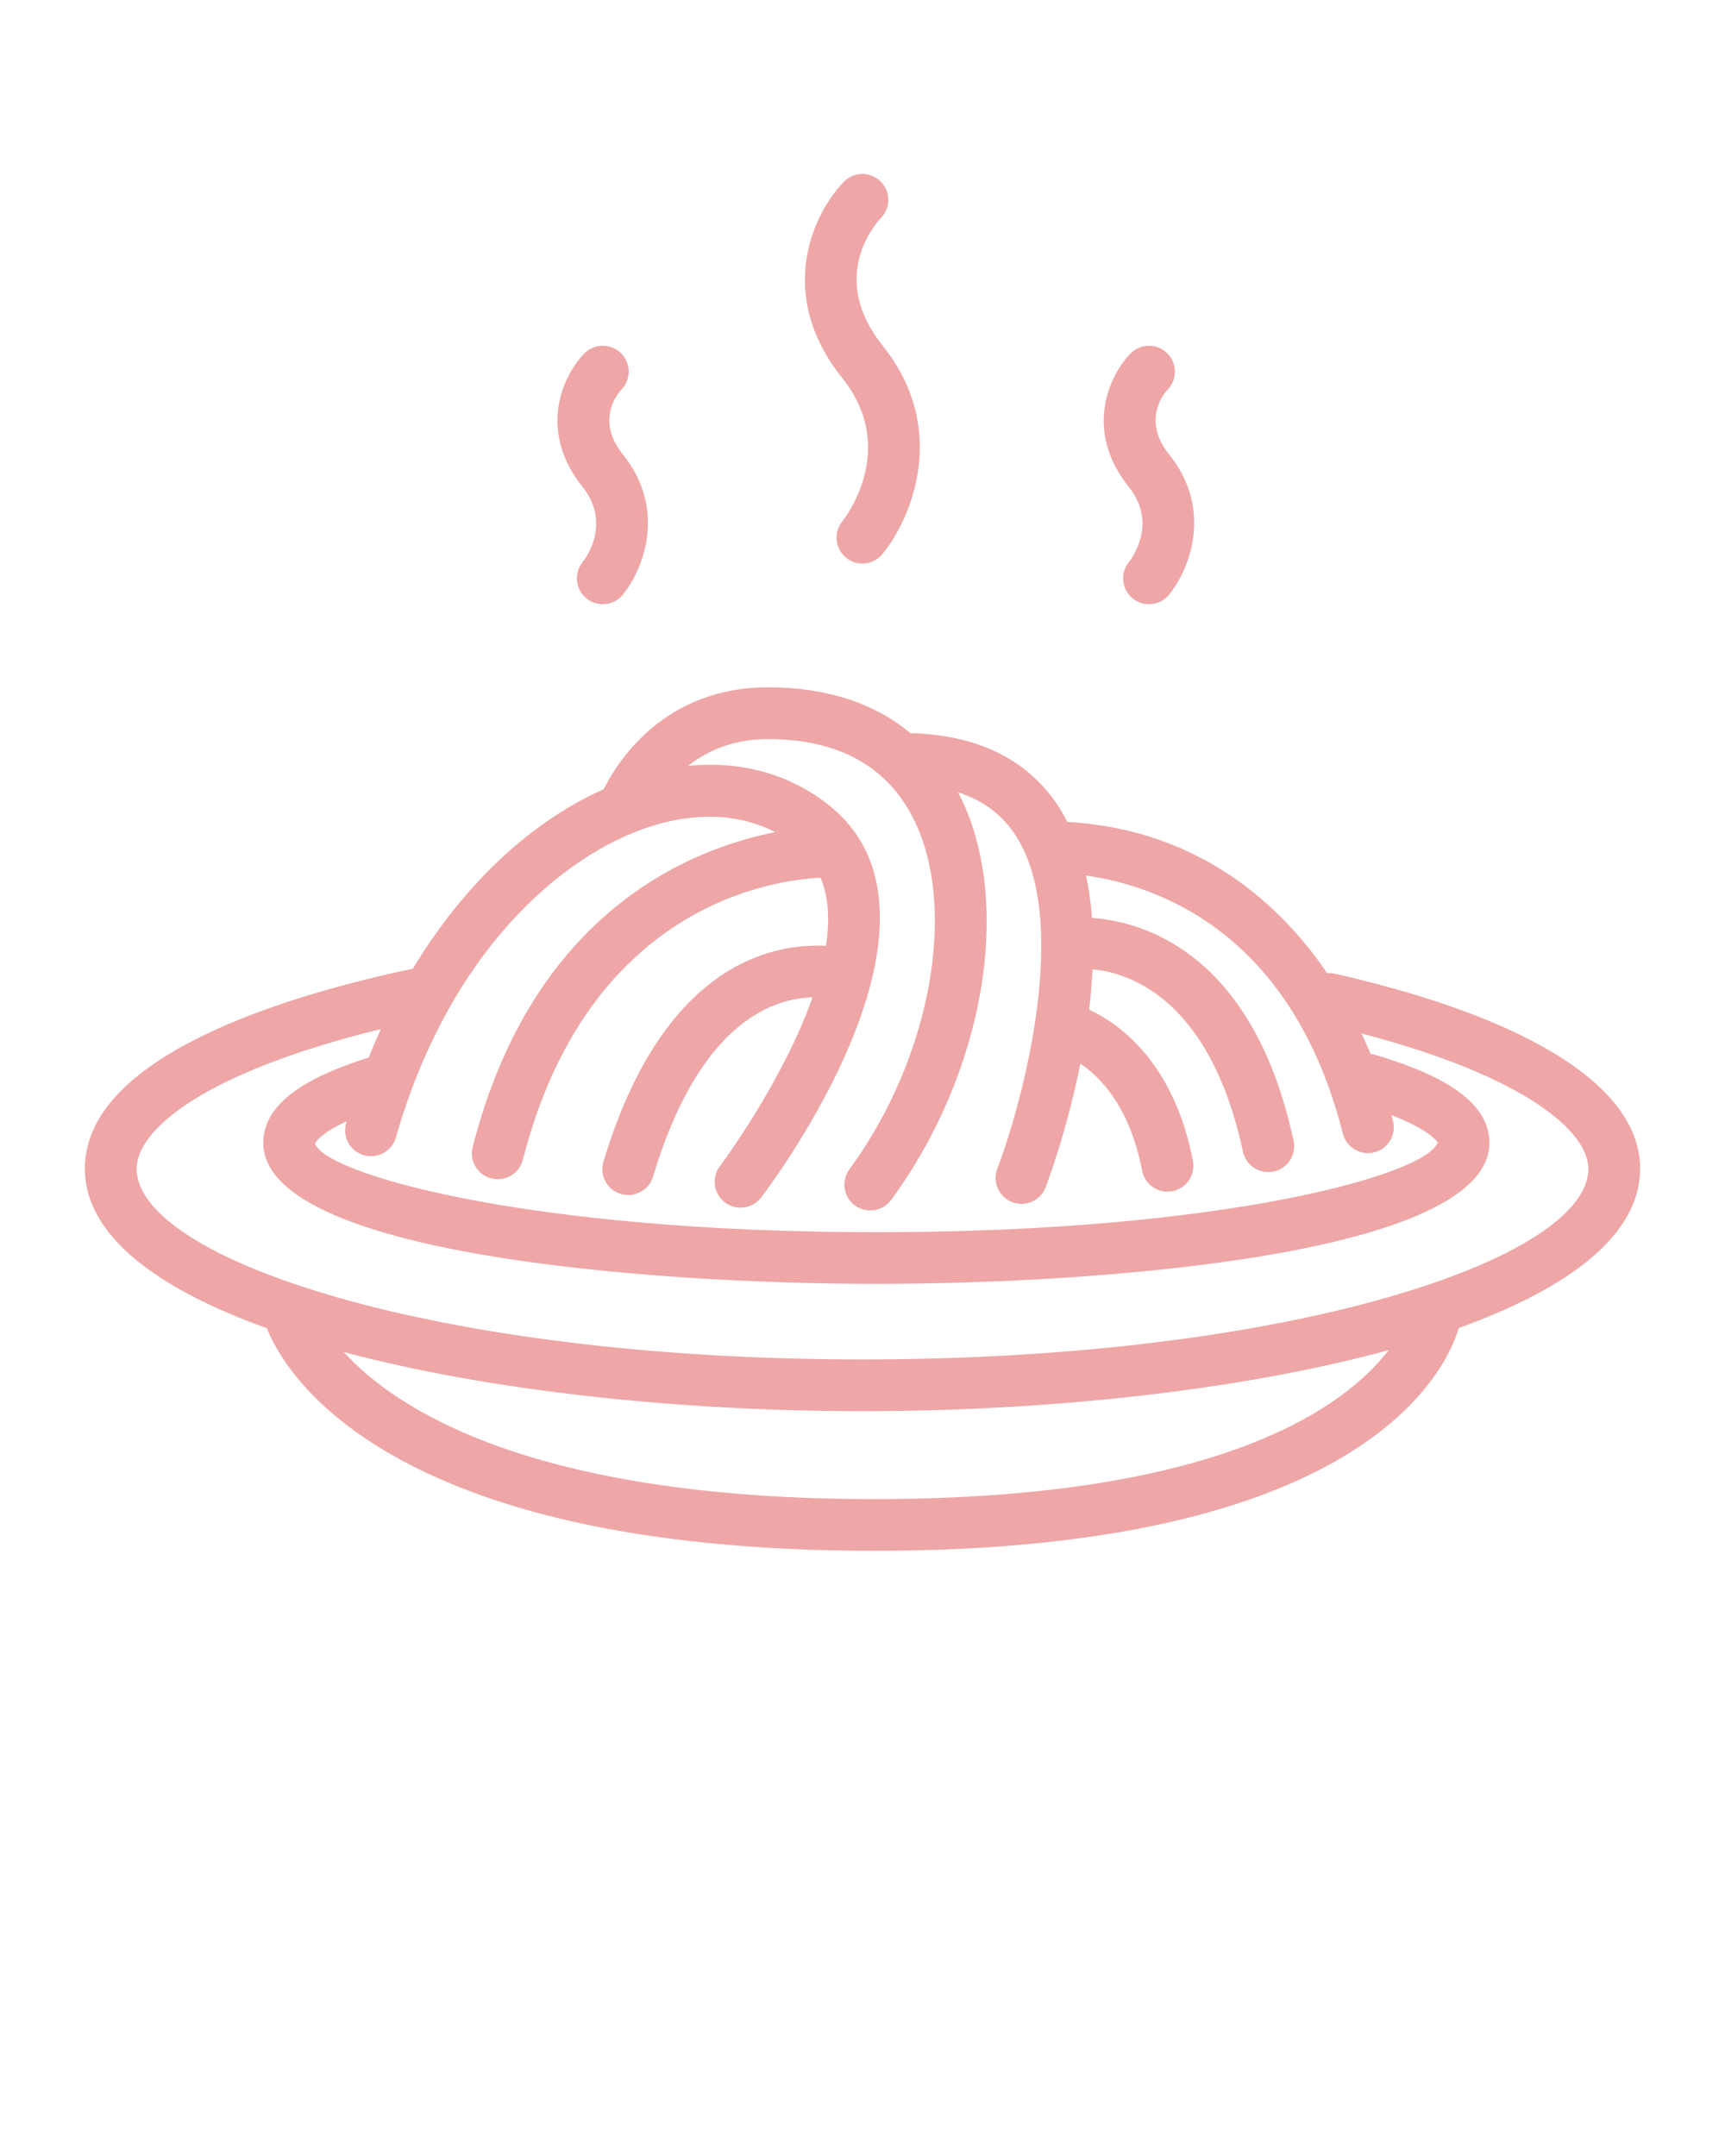 <svg xmlns="http://www.w3.org/2000/svg" xmlns:xlink="http://www.w3.org/1999/xlink" version="1.1" x="0px" y="0px" viewBox="0 0 100 125" style="enable-background:new 0 0 100 100;fill:#eea6a6;" xml:space="preserve"><g><path d="M95.079,67.76c0-4.687-6.282-8.702-17.69-11.308   c-0.151-0.036-0.302-0.039-0.449-0.028c-3.203-4.71-8.15-8.383-15.063-8.77   c-0.19-0.369-0.394-0.729-0.628-1.069c-1.801-2.617-4.654-3.979-8.463-4.077   c-1.828-1.514-4.463-2.658-8.271-2.658c-6.008,0-8.717,4.299-9.522,5.91   c-4.296,1.912-8.152,5.583-11.058,10.401   c-7.305,1.546-19.015,5.045-19.015,11.598c0,3.85,4.138,6.948,10.551,9.249   c0.944,2.407,6.698,12.905,35.21,12.905c28.146,0,33.082-10.258,33.889-12.92   C90.96,74.695,95.079,71.601,95.079,67.76z M37.687,47.923   c2.689-0.867,5.205-0.736,7.253,0.322c-5.024,0.999-14.066,4.689-17.537,18.253   c-0.205,0.803,0.278,1.62,1.081,1.825c0.125,0.032,0.25,0.047,0.373,0.047   c0.669,0,1.278-0.45,1.452-1.128c3.752-14.664,14.347-16.211,17.261-16.356   c0.478,1.151,0.534,2.51,0.311,3.951c-3.154-0.162-9.461,1.081-12.898,12.518   c-0.238,0.793,0.211,1.63,1.005,1.868c0.144,0.043,0.289,0.063,0.433,0.063   c0.645,0,1.24-0.419,1.436-1.068c2.599-8.651,6.676-10.313,9.25-10.401   c-1.722,4.897-5.304,9.707-5.366,9.788c-0.503,0.657-0.378,1.599,0.28,2.103   c0.271,0.208,0.593,0.309,0.91,0.309c0.451,0,0.896-0.202,1.192-0.588   C44.625,68.771,56.366,53.237,48.019,46.656c-2.272-1.791-5.087-2.556-8.135-2.251   c1.087-0.852,2.594-1.554,4.632-1.554c4.048,0,6.884,1.546,8.428,4.597   c2.614,5.163,1.022,13.91-3.702,20.345c-0.49,0.668-0.347,1.606,0.321,2.097   c0.268,0.196,0.578,0.291,0.887,0.291c0.461,0,0.916-0.212,1.21-0.612   c5.435-7.401,7.101-17.274,3.961-23.476c-0.026-0.051-0.056-0.104-0.083-0.155   c1.386,0.443,2.462,1.218,3.24,2.348c3.415,4.958,0.464,15.74-0.962,19.477   c-0.295,0.773,0.093,1.641,0.866,1.937c0.176,0.066,0.357,0.099,0.535,0.099   c0.604,0,1.173-0.367,1.401-0.964c0.104-0.271,1.233-3.277,2.012-7.168   c1.201,0.804,2.871,2.543,3.58,6.206c0.139,0.718,0.767,1.216,1.471,1.216   c0.095,0,0.19-0.009,0.286-0.027c0.813-0.157,1.346-0.944,1.188-1.757   c-1.102-5.705-4.25-7.942-6.018-8.771c0.092-0.769,0.159-1.551,0.196-2.336   c2.033,0.184,6.792,1.604,8.724,10.573c0.152,0.703,0.773,1.184,1.465,1.184   c0.105,0,0.212-0.011,0.318-0.033c0.81-0.175,1.324-0.973,1.15-1.783   c-2.377-11.025-8.855-12.72-11.685-12.921c-0.061-0.838-0.175-1.66-0.345-2.456   c4.085,0.575,11.916,3.236,14.887,14.961c0.172,0.68,0.783,1.132,1.453,1.132   c0.122,0,0.246-0.015,0.369-0.046c0.804-0.203,1.289-1.02,1.086-1.822   c-0.028-0.112-0.066-0.226-0.096-0.338c2.326,0.902,2.667,1.581,2.688,1.581   c-0.555,1.819-12.213,5.211-32.543,5.211c-20.338,0-31.997-3.394-32.544-5.148   c0.002-0.007,0.218-0.536,1.841-1.285c-0.011,0.039-0.025,0.076-0.036,0.114   c-0.228,0.796,0.232,1.627,1.029,1.855c0.794,0.227,1.626-0.233,1.855-1.029   C26.037,55.166,32.587,49.568,37.687,47.923z M50.682,86.914   c-19.887,0-27.767-5.236-30.756-8.527C28.381,80.644,39.35,81.817,50,81.817   c10.831,0,21.996-1.212,30.506-3.544C78.045,81.496,70.902,86.914,50.682,86.914z    M50,78.817c-24.798,0-42.079-5.827-42.079-11.058c0-2.219,3.789-5.555,14.159-8.095   c-0.248,0.541-0.484,1.092-0.709,1.653c-2.662,0.843-6.108,2.267-6.108,4.937   c0,6.458,22.34,8.181,35.54,8.181s35.54-1.723,35.54-8.181   c0-2.788-3.774-4.242-6.613-5.093c-0.091-0.027-0.182-0.043-0.274-0.052   c-0.166-0.399-0.339-0.796-0.525-1.191c9.649,2.525,13.148,5.745,13.148,7.841   C92.079,72.99,74.798,78.817,50,78.817z"/><path d="M48.835,30.221c-0.525,0.641-0.432,1.586,0.209,2.111   c0.279,0.229,0.616,0.34,0.95,0.34c0.435,0,0.864-0.188,1.161-0.549   c1.694-2.067,3.877-7.253,0.011-12.085c-3.162-3.952-0.423-7.06-0.092-7.409   c0.573-0.593,0.56-1.539-0.031-2.115c-0.593-0.578-1.541-0.567-2.121,0.025   c-1.749,1.791-4.02,6.473-0.098,11.373   C52.121,26.032,48.966,30.057,48.835,30.221z"/><path d="M33.783,32.58c-0.525,0.641-0.432,1.586,0.21,2.111   c0.278,0.229,0.615,0.34,0.949,0.34c0.435,0,0.865-0.188,1.161-0.549   c1.14-1.391,2.608-4.88,0.011-8.127c-1.577-1.972-0.354-3.482-0.087-3.771   c0.568-0.594,0.553-1.535-0.036-2.11c-0.593-0.578-1.542-0.567-2.121,0.025   c-1.194,1.223-2.752,4.413-0.098,7.729   C35.459,30.337,33.952,32.366,33.783,32.58z"/><path d="M65.449,32.58c-0.525,0.641-0.432,1.586,0.209,2.111   c0.279,0.229,0.616,0.34,0.95,0.34c0.434,0,0.864-0.188,1.161-0.549   c1.141-1.391,2.609-4.88,0.011-8.127c-1.577-1.972-0.354-3.482-0.087-3.771   c0.568-0.594,0.553-1.535-0.036-2.11c-0.593-0.578-1.542-0.567-2.121,0.025   c-1.194,1.223-2.752,4.413-0.098,7.73   C67.126,30.337,65.619,32.365,65.449,32.58z"/></g>></svg>
